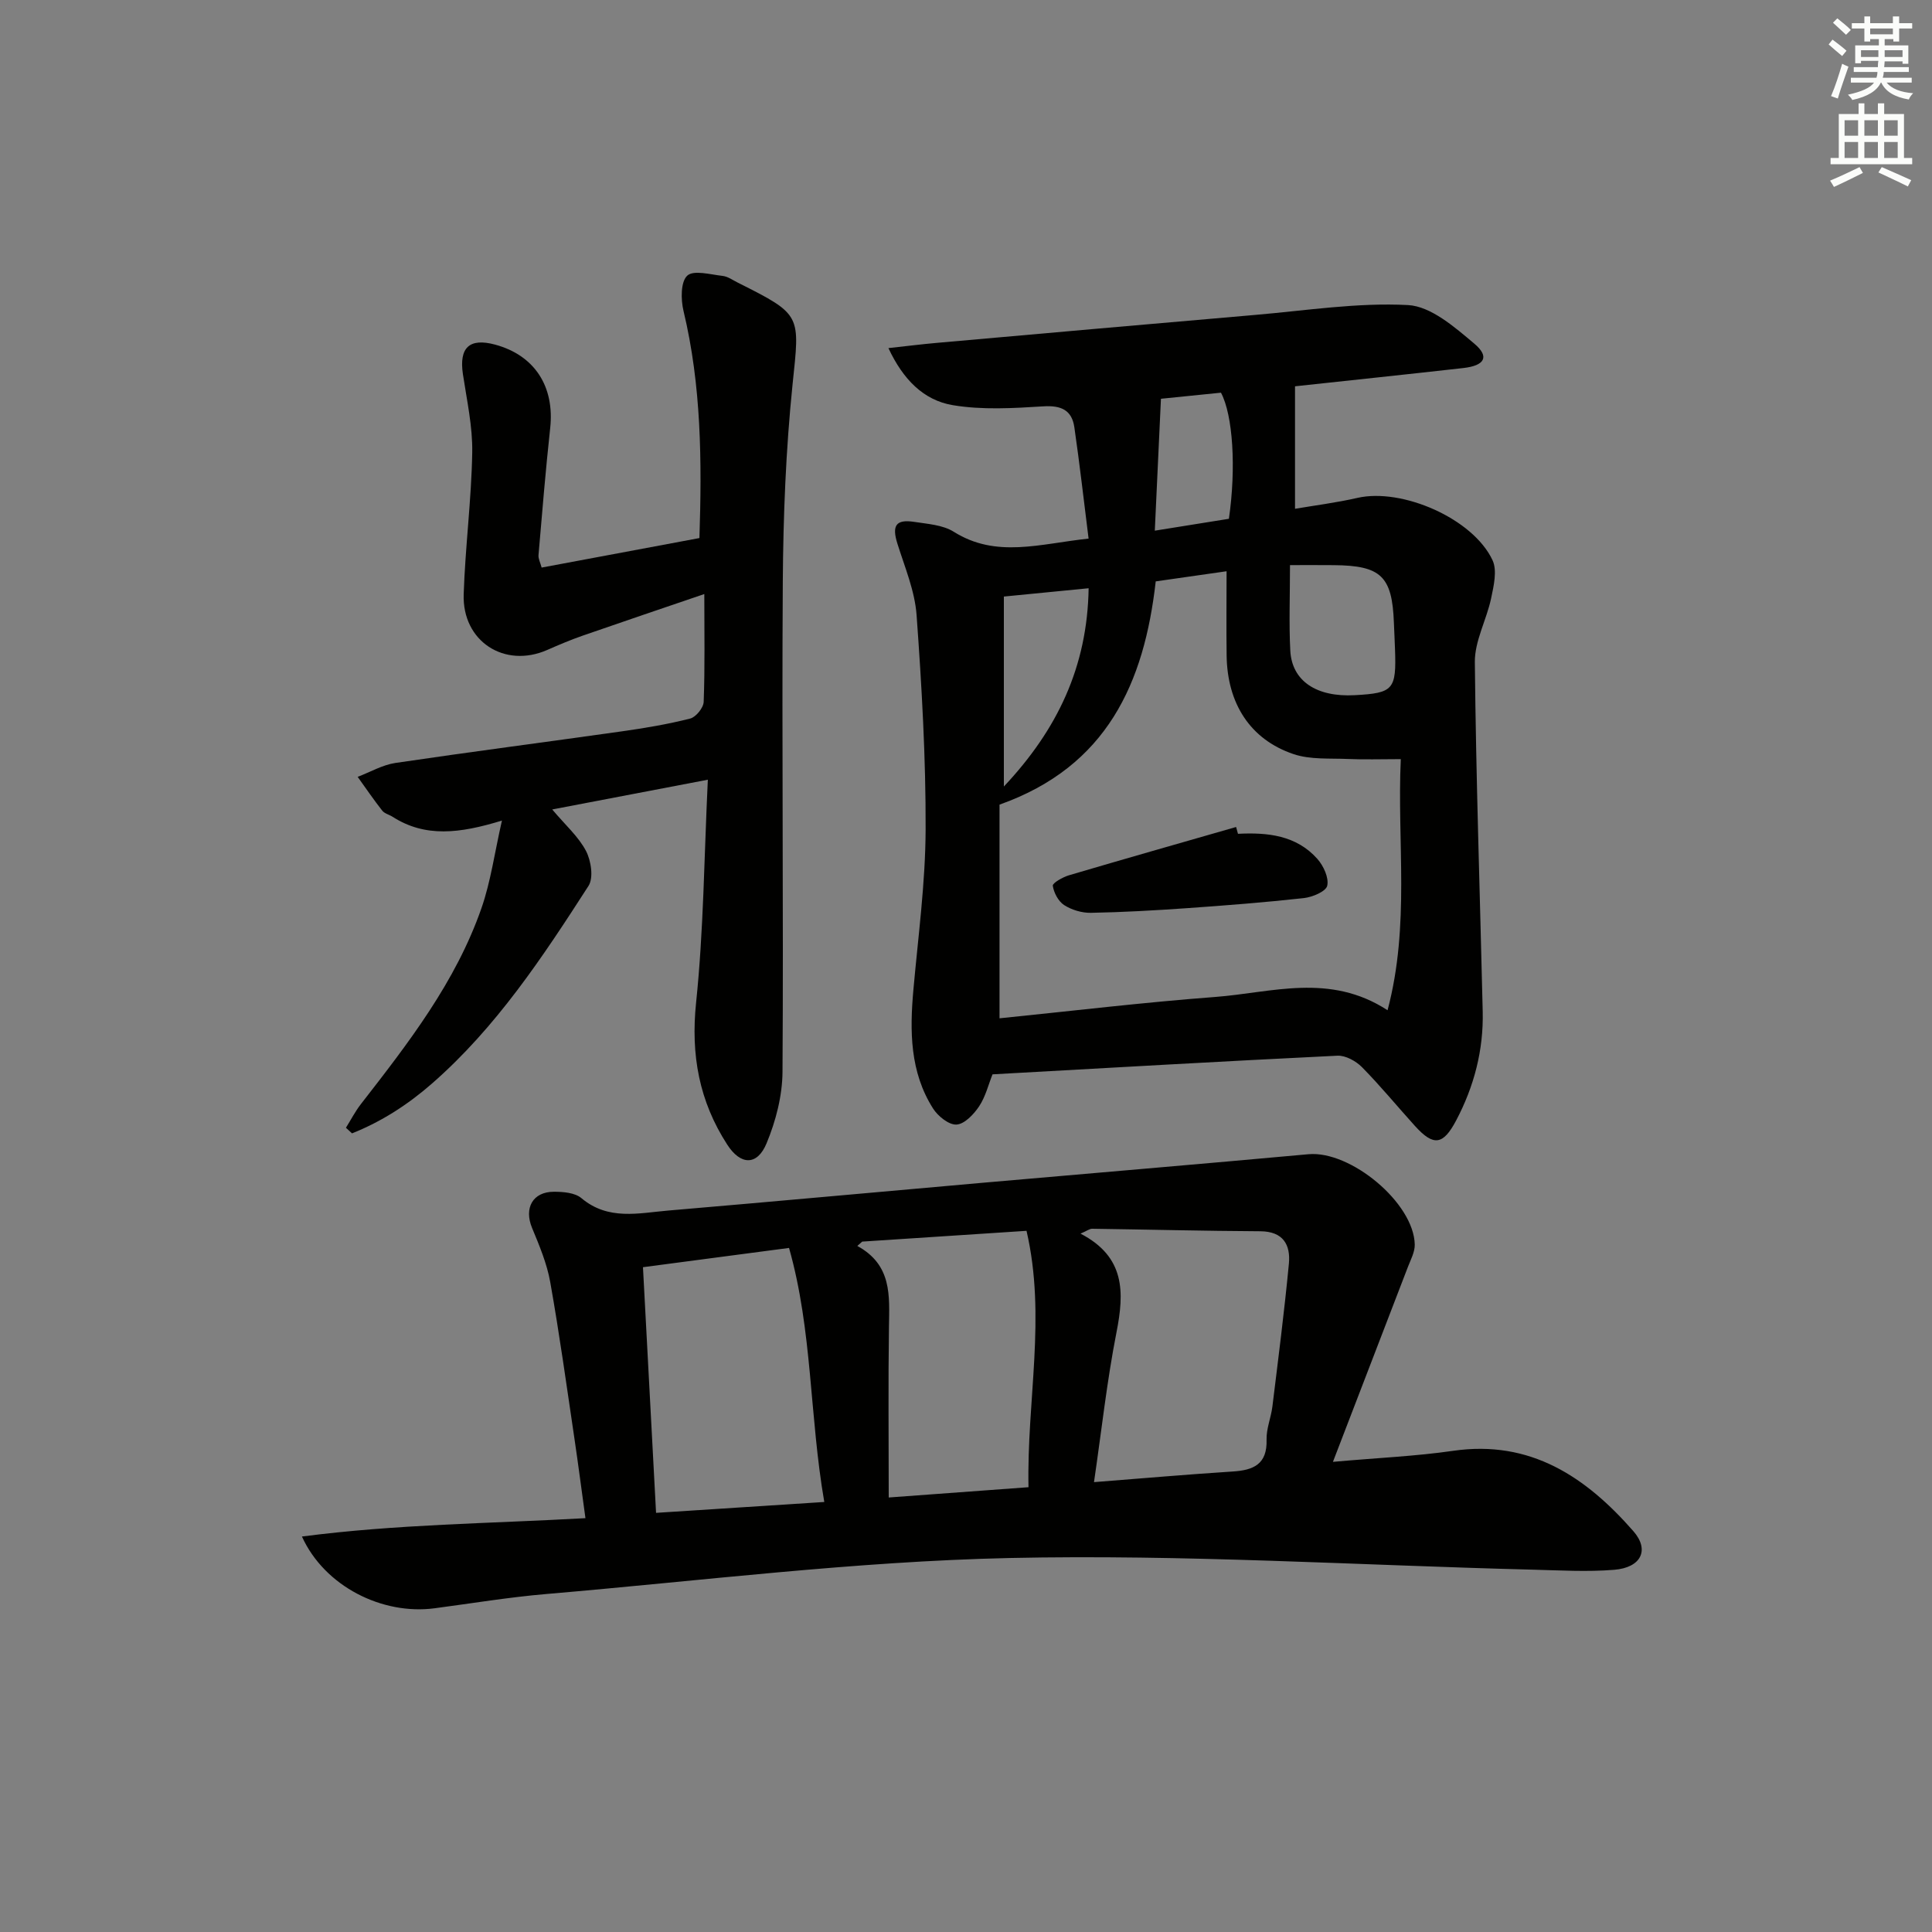 <svg enable-background="new 0 0 400 400" viewBox="0 0 400 400" xmlns="http://www.w3.org/2000/svg"><rect x="0" y="0" width="400" height="400" fill="#808080" stroke="none"/><g fill="#010100"><path d="m62.51 318.12c19.66-2.56 38.83-2.68 58.7-3.8-.79-5.71-1.48-11.07-2.27-16.41-1.61-10.83-3.1-21.68-5.02-32.46-.68-3.85-2.26-7.59-3.77-11.24-1.68-4.07.12-7.47 4.53-7.47 1.93 0 4.35.19 5.69 1.32 5.57 4.69 11.87 3.09 18 2.57 21.85-1.86 43.69-3.87 65.53-5.79 22.33-1.96 44.67-3.83 66.99-5.87 8.72-.8 21.84 10.07 22.02 18.7.03 1.54-.84 3.13-1.42 4.64-5.02 13.09-10.06 26.17-15.52 40.35 9.43-.84 17.2-1.17 24.86-2.28 16.06-2.33 27.53 5.43 37.34 16.63 3.42 3.9 1.6 7.55-3.97 8-5.61.46-11.3.11-16.96-.03-36.08-.91-72.2-3.2-108.24-2.41-31.99.7-63.91 4.73-95.85 7.45-7.76.66-15.47 1.94-23.2 2.96-10.8 1.42-22.74-4.52-27.44-14.86zm163.99-11.26c10.24-.8 19.47-1.61 28.71-2.2 4.31-.27 7.17-1.49 7.02-6.58-.07-2.26.91-4.54 1.2-6.83 1.21-9.86 2.48-19.72 3.42-29.61.37-3.9-1.16-6.69-5.91-6.72-11.61-.06-23.22-.36-34.82-.52-.53-.01-1.06.43-2.41 1.01 9.27 4.81 9.08 12.13 7.45 20.42-1.98 10.05-3.08 20.26-4.66 31.03zm-55.84 4.11c-3.09-17.87-2.43-35.44-7.3-52.6-10.45 1.38-20.09 2.65-30.24 3.99.91 17.09 1.8 33.72 2.71 50.86 11.8-.76 22.85-1.48 34.83-2.25zm13.34-.93c9.95-.73 19.27-1.42 28.94-2.13-.38-17.96 3.72-35.26-.41-53.08-11.7.77-22.86 1.5-34.02 2.23-.34.3-.67.6-1.01.9 7.22 3.95 6.64 10.33 6.55 16.71-.17 11.48-.05 22.97-.05 35.37z"/><path d="m205.49 222.43c-.85 2.12-1.44 4.62-2.78 6.63-1.1 1.65-3.02 3.68-4.68 3.77-1.58.09-3.85-1.74-4.86-3.34-4.79-7.56-4.83-16.01-4.06-24.58.99-11.06 2.49-22.13 2.53-33.2.05-14.79-.8-29.6-1.87-44.35-.36-5.02-2.45-9.94-3.98-14.83-1.16-3.71-.32-5.07 3.5-4.48 2.78.43 5.91.62 8.18 2.05 8.8 5.53 17.83 2.48 27.91 1.41-.98-7.76-1.84-15.44-2.95-23.07-.52-3.54-2.74-4.54-6.42-4.31-6.24.39-12.67.78-18.77-.25-6-1.01-10.27-5.3-13.3-11.81 4.02-.44 6.95-.81 9.89-1.07 22.01-1.95 44.03-3.91 66.04-5.8 10.54-.9 21.15-2.59 31.63-2.04 4.75.25 9.68 4.57 13.74 7.99 3.21 2.7 2.18 4.55-2.29 5.05-11.88 1.34-23.77 2.58-34.83 3.78v25.36c3.97-.68 8.5-1.25 12.93-2.26 9.23-2.1 23.92 4.27 27.96 12.9 1 2.14.25 5.32-.29 7.9-.94 4.45-3.41 8.82-3.37 13.2.24 24.13 1.07 48.25 1.63 72.37.18 7.97-1.78 15.48-5.5 22.53-2.69 5.09-4.66 5.39-8.48 1.19-3.69-4.07-7.18-8.34-11.03-12.24-1.25-1.26-3.4-2.44-5.07-2.36-23.74 1.15-47.47 2.53-71.41 3.86zm33.79-102.06c-2.37 21-10.07 38.33-32.34 46.22v44.24c14.99-1.52 29.8-3.3 44.65-4.42 11.7-.88 23.69-5.06 35.69 2.75 4.69-17.71 1.94-34.87 2.74-51.99-4.25 0-7.58.12-10.9-.03-3.79-.17-7.82.17-11.31-1.01-8.97-3.03-13.72-10.47-13.85-20.41-.08-5.75-.01-11.51-.01-17.45-5.23.75-9.8 1.4-14.67 2.1zm27.8-3.37c0 6.43-.23 12.07.06 17.68.32 6.32 5.42 9.69 13.36 9.25 8.01-.44 8.62-1.14 8.32-9.55-.06-1.83-.16-3.65-.23-5.48-.36-9.6-2.67-11.81-12.42-11.89-2.8-.03-5.6-.01-9.09-.01zm-59.24 45.84c11.06-11.76 17.29-24.77 17.55-41.05-5.87.57-11.39 1.11-17.55 1.72zm31.25-52.97c5.8-.93 10.63-1.7 15.34-2.46 1.53-10.56.83-21.46-1.64-26.11-4.52.46-9.04.91-12.43 1.26-.44 9.34-.84 18.06-1.27 27.31z"/><path d="m114.33 167.59c2.73 3.24 5.43 5.61 6.99 8.58 1.06 2.02 1.6 5.58.52 7.25-9.46 14.69-19.1 29.3-32.43 40.94-4.98 4.35-10.44 7.87-16.53 10.29-.42-.39-.84-.77-1.26-1.16 1.03-1.64 1.92-3.38 3.1-4.9 9.82-12.62 19.64-25.28 24.97-40.59 1.91-5.49 2.7-11.38 4.23-18.11-8.76 2.69-15.89 3.54-22.65-.79-.7-.45-1.66-.66-2.13-1.26-1.78-2.27-3.41-4.66-5.09-7 2.6-.99 5.13-2.48 7.82-2.88 15.6-2.31 31.24-4.33 46.86-6.54 4.75-.67 9.51-1.47 14.16-2.65 1.19-.3 2.76-2.23 2.8-3.47.27-7.14.13-14.3.13-22.31-8.71 2.97-16.94 5.75-25.14 8.6-2.5.87-4.96 1.91-7.39 2.98-8.83 3.87-17.61-1.78-17.29-11.53.32-9.78 1.6-19.54 1.77-29.32.1-5.41-1.12-10.86-1.93-16.26-.82-5.49 1.34-7.55 6.67-6.11 8.19 2.22 12.34 8.68 11.4 17.29-.95 8.75-1.67 17.53-2.42 26.3-.06.74.37 1.52.65 2.57 10.93-2.05 21.64-4.05 32.67-6.11.51-15.87.42-31.54-3.3-47.04-.56-2.35-.6-6.02.78-7.29 1.31-1.21 4.8-.23 7.3.05 1.1.12 2.13.88 3.17 1.4 13.37 6.7 12.82 6.65 11.33 21.08-1.39 13.54-1.93 27.21-2.02 40.83-.22 33.82.16 67.64-.06 101.46-.03 4.97-1.38 10.2-3.3 14.82-1.94 4.68-5.38 4.55-8.13.29-5.82-8.98-7.59-18.6-6.46-29.42 1.56-14.98 1.66-30.11 2.43-46.15-11.5 2.21-21.63 4.14-32.22 6.16z"/><path d="m256.31 172.63c6.14-.31 12.08.3 16.44 5.2 1.27 1.43 2.41 3.9 2.04 5.55-.27 1.19-3.06 2.36-4.84 2.56-8.06.89-16.16 1.52-24.25 2.09-6.61.46-13.23.84-19.85.96-1.86.03-3.98-.6-5.54-1.61-1.2-.78-2.13-2.55-2.34-4-.08-.56 2.06-1.78 3.34-2.16 11.52-3.4 23.07-6.69 34.61-10 .13.46.26.93.39 1.41z"/></g><path d="m378.6 9.2.8-1c.9.7 1.9 1.4 2.9 2.3l-.9 1.1c-1.1-.9-2-1.7-2.8-2.4zm.5 10.7c.9-2.1 1.6-4.3 2.3-6.7.4.2.8.4 1.3.6-.7 2.1-1.5 4.2-2.2 6.6zm.4-15.2.9-.9c1 .8 2 1.6 2.8 2.4l-1 1c-1-.9-1.9-1.8-2.7-2.5zm12.5-1.3h1.2v1.4h2.7v1.1h-2.7v2.7h-1.2v-.5h-1.8v1.3h4.9v3.8h-1.2v-.5h-3.7c0 .4-.1.9-.1 1.2h5.1v1h-5.2c0 .5-.1.9-.2 1.2h6v1h-5.2c1.1 1.3 2.9 2 5.5 2.2-.4.4-.7.8-.9 1.3-2.9-.5-4.8-1.6-5.7-3.5h-.1c-.8 1.7-2.7 2.9-5.9 3.6-.2-.4-.6-.8-.9-1.1 2.8-.6 4.6-1.4 5.4-2.5h-4.8v-1h5.3c.1-.3.2-.7.2-1.2h-4.9v-1h5c0-.4 0-.8.1-1.3h-3.6v.5h-1.2v-3.7h4.9v-1.3h-1.8v.5h-1.2v-2.7h-2.6v-1.1h2.6v-1.4h1.2v1.4h4.7v-1.4zm-6.7 8.4h3.6c0-.4 0-.9 0-1.4h-3.6zm1.9-4.7h4.7v-1.2h-4.7zm6.7 3.3h-3.7v1.4h3.7z" fill="#fbfcfa"/><path d="m384.7 21.4h1.3v2.2h2.8v-2.2h1.3v2.2h4.1v9.1h1.7v1.3h-16.9v-1.3h1.7v-9.1h4.1v-2.2zm.3 13.2.7 1.2c-1.8.9-3.8 1.9-6 2.9-.2-.4-.5-.8-.8-1.3 2.4-1 4.4-2 6.1-2.8zm-3.1-6.5h2.8v-3.2h-2.8zm0 4.6h2.8v-3.3h-2.8zm4.1-4.6h2.8v-3.2h-2.8zm0 4.6h2.8v-3.3h-2.8v3.2zm3.6 1.9c2.1.9 4.1 1.8 6.1 2.7l-.7 1.3c-2.2-1.1-4.2-2-6.1-2.9zm3.3-9.7h-2.8v3.2h2.8zm-2.8 7.8h2.8v-3.3h-2.8z" fill="#fbfcfa"/></svg>